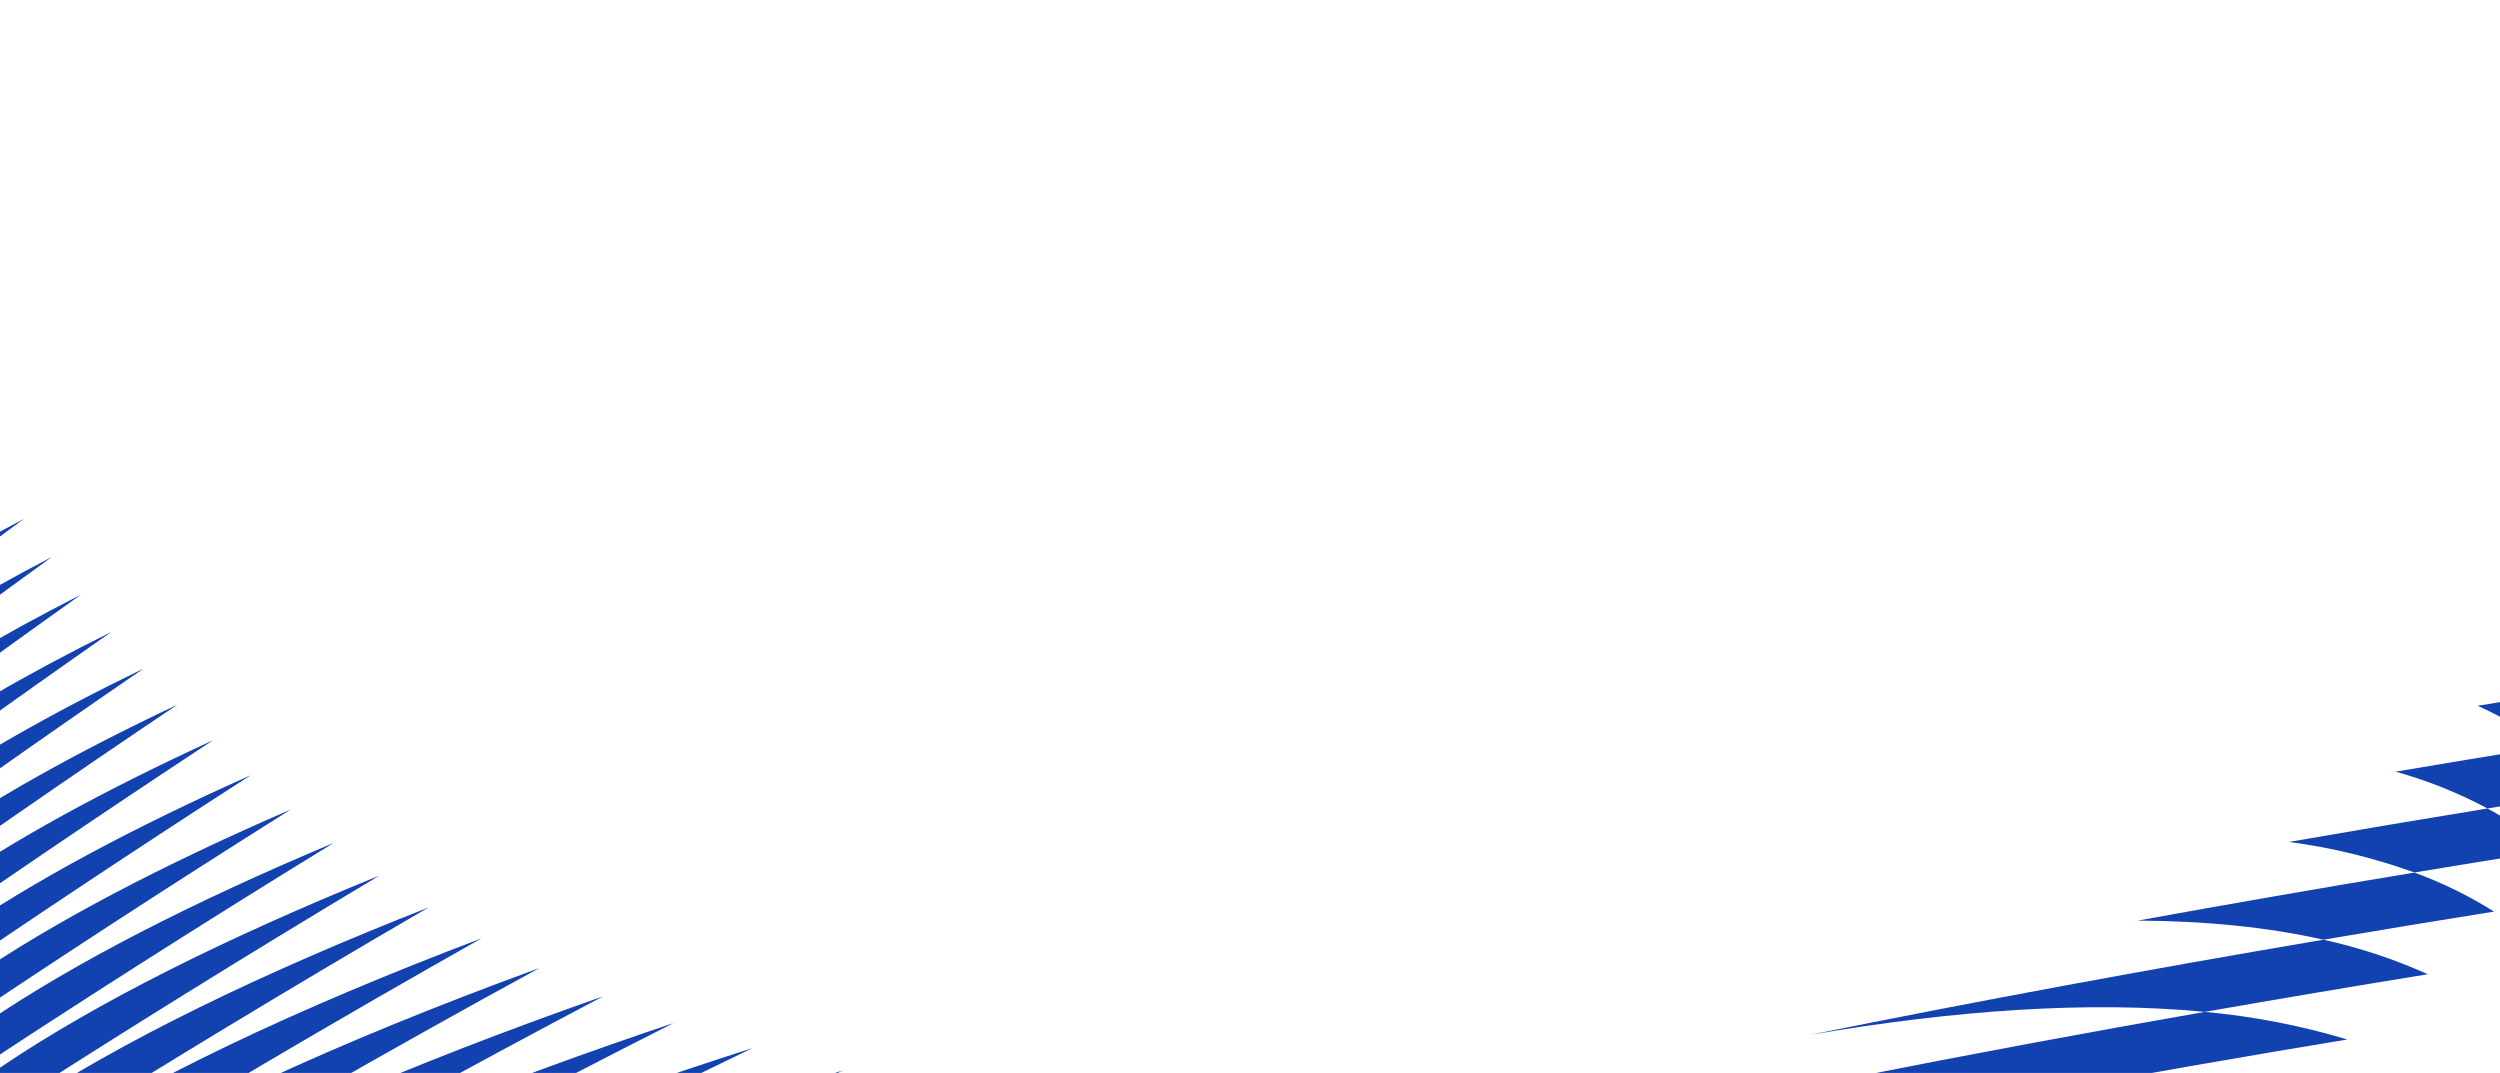 <svg width="1440" height="618" viewBox="0 0 1440 618" fill="none" xmlns="http://www.w3.org/2000/svg">
<path d="M1338.3 541.266C1236.54 558.527 1137.86 576.811 1043.2 595.952C1125.66 581.926 1202.79 576.359 1269.97 582.838C1312.22 575.438 1355.03 568.211 1398.4 561.157C1379.11 552.474 1358.96 545.808 1338.3 541.266Z" fill="#1242B0"/>
<path d="M1432.8 465.685C1394.33 471.956 1356.22 478.38 1318.46 484.959C1343.1 488.208 1367.31 494.108 1390.69 502.558C1416.35 498.29 1442.19 494.099 1468.21 489.984C1457.3 480.655 1445.43 472.509 1432.8 465.685Z" fill="#1242B0"/>
<path d="M1390.7 502.593C1336.71 511.531 1283.59 520.755 1231.32 530.266C1269.83 530.466 1305.74 533.913 1338.3 541.269C1370.75 535.763 1403.5 530.366 1436.54 525.076C1422.1 515.985 1406.73 508.449 1390.7 502.593Z" fill="#1242B0"/>
<path d="M1467.1 430.059C1437.81 434.78 1408.73 439.587 1379.85 444.478C1398.23 449.581 1415.98 456.692 1432.8 465.68C1453.38 462.321 1474.06 459.01 1494.86 455.745C1486.52 446.244 1477.22 437.635 1467.1 430.059Z" fill="#1242B0"/>
<path d="M1495.76 395.341C1472.75 399.018 1449.86 402.75 1427.11 406.535C1441.27 412.868 1454.69 420.759 1467.1 430.061C1483.79 427.368 1500.54 424.708 1517.34 422.083C1511.04 412.484 1503.81 403.527 1495.76 395.341Z" fill="#1242B0"/>
<path d="M192.513 1783.29C183.197 1775.51 180.333 1766.59 185.108 1755.97C175.088 1748.47 172.214 1739.6 177.809 1728.73C166.971 1721.54 164.044 1712.73 170.6 1701.53C158.853 1694.7 155.915 1685.95 163.535 1674.39C150.694 1667.96 147.666 1659.27 156.566 1647.24C142.57 1641.29 139.513 1632.7 149.783 1620.13C134.408 1614.72 131.174 1606.28 143.106 1593C126.221 1588.27 122.949 1579.83 136.653 1565.89C117.927 1561.86 114.469 1553.59 130.416 1538.72C109.643 1535.54 105.985 1527.44 124.436 1511.49C101.308 1509.33 97.459 1501.42 118.776 1484.17C92.864 1483.22 88.69 1475.51 113.43 1456.76C84.296 1457.2 79.827 1449.76 108.559 1429.13C75.733 1431.25 70.778 1424.16 104.21 1401.32C67.024 1405.41 61.461 1398.79 100.423 1373.26C58.083 1379.71 51.788 1373.65 97.402 1344.81C49.125 1354.05 41.778 1348.77 95.194 1316C39.786 1328.6 31.288 1324.23 94.074 1286.62C30.518 1303.15 20.288 1300.06 94.17 1256.6C20.926 1277.87 8.593 1276.39 95.705 1225.81C11.113 1252.67 -3.927 1253.28 98.906 1194.09C1.117 1227.56 -17.474 1230.89 104.005 1161.28C-9.059 1202.48 -32.242 1209.37 111.163 1127.23C-19.209 1177.36 -48.302 1188.79 120.577 1091.82C-29.384 1152.15 -65.787 1169.27 132.323 1054.92C-39.482 1126.77 -85.037 1151.06 146.359 1016.54C-43.471 1098.64 -102.431 1132.19 139.318 990.246C148.659 984.803 158.481 979.331 168.785 973.83C-44.208 1068.45 -122.244 1114.78 130.074 965.217C333.086 844.823 769.254 727.542 1294.41 638.126C1256.77 631.402 1215.39 629.065 1171.32 630.321C1230.31 619.419 1290.56 608.893 1352.07 598.742C1325.31 590.701 1297.8 585.373 1269.97 582.841C993.325 631.347 741.844 687.435 536.508 747.448C662.359 698.213 795.761 652.495 922.325 621.331C746.911 659.607 588.235 700.783 453.195 743.636C539.203 707.027 630.38 670.821 721.797 638.967C596.828 670.372 483.407 703.208 384.808 736.916C459.674 702.809 539.715 668.225 621.442 635.955C511.41 665.877 411.989 696.882 325.758 728.53C394.908 695.222 469.611 660.791 546.763 627.659C444.248 657.361 352.265 687.922 273.16 719.092C338.878 685.882 410.672 650.932 485.64 616.562C386.975 646.76 299.257 677.779 224.789 709.217C288.494 675.599 359.053 639.605 433.522 603.649C335.965 635.023 250.235 667.171 178.821 699.677C241.64 665.176 312.426 627.496 387.985 589.275C288.197 622.859 202.009 657.227 132.31 691.915C195.405 655.851 268.453 615.541 347.413 573.88C233.827 613.754 139.392 654.608 68.838 695.613C136.006 655.627 218.81 607.776 310.775 557.556C192.417 600.784 96.532 645.037 29.038 689.264C-266.95 883.253 -65.641 734.033 277.416 540.464C170.056 581.163 82.63 622.657 19.915 664.132C-267.533 854.214 -82.18 714.035 246.854 522.687C149.184 561.042 69.225 600.052 10.853 638.969C-268.748 825.412 -97.471 693.362 218.532 504.347C129.477 540.531 56.151 577.214 1.74 613.82C-270.538 796.996 -111.861 672.194 192.162 485.539C110.798 519.682 43.401 554.214 -7.39 588.662C-272.863 768.817 -125.347 650.546 167.507 466.25C93.047 498.482 30.943 531.033 -16.482 563.494C-275.62 740.859 -138.136 628.504 144.414 446.523C76.052 476.995 18.786 507.71 -25.573 538.325C-278.781 713.113 -150.322 606.124 122.666 426.409C59.819 455.248 6.878 484.248 -34.652 513.153C-282.314 685.557 -161.975 583.453 102.13 405.931C44.235 433.23 -4.812 460.639 -43.734 487.968C-286.176 658.193 -173.182 560.515 82.677 385.113C29.242 410.973 -16.335 436.941 -52.817 462.783C-290.382 630.968 -184.017 537.347 64.211 363.955C14.747 388.491 -27.572 413.092 -61.912 437.602C-294.852 603.875 -194.554 514.023 46.595 342.551C0.793 365.838 -38.637 389.125 -70.906 412.391C-299.491 576.913 -204.688 490.474 29.784 320.847C-12.756 342.972 -49.547 365.127 -79.966 387.186C-304.478 550.121 -214.595 466.763 13.796 298.809C-25.852 319.866 -60.296 340.972 -89.011 361.99C-309.636 523.405 -224.313 442.942 -1.647 276.613C-38.624 296.693 -70.934 316.772 -98.046 336.778C-315.058 496.916 -233.795 418.944 -16.309 254.028C-50.984 273.237 -81.362 292.442 -107.082 311.566C-320.661 470.37 -243.14 394.892 -30.571 231.354C-63.087 249.72 -91.735 268.069 -116.121 286.341C-326.468 444.019 -252.284 370.686 -44.138 208.329C-72.206 224.235 -99.26 241.868 -125.144 261.125C-332.455 417.762 -261.29 346.385 -57.255 185.105C-83.893 200.474 -109.577 217.439 -134.166 235.909C-338.595 391.591 -270.171 321.993 -69.93 161.698C-95.286 176.573 -119.745 192.928 -143.18 210.677C-344.92 365.541 -278.927 297.511 -82.096 138.008C-106.338 152.47 -129.734 168.305 -152.169 185.437C-351.386 339.573 -287.571 272.941 -93.785 114.069C-117.097 128.169 -139.593 143.575 -161.166 160.214C-357.984 313.671 -296.13 248.332 -105.262 90.056C-129.477 105.066 -196.553 -13.04 -215.55 1.877L-615.247 130.766L-193.123 1905.18C-193.123 1905.18 188.02 1794.88 192.513 1783.29Z" fill="#1242B0"/>
<path d="M371.757 887.557C585.806 811.777 881.849 740.519 1219.24 680.768C980.064 665.948 637.387 780.3 371.757 887.557Z" fill="#1242B0"/>
</svg>
